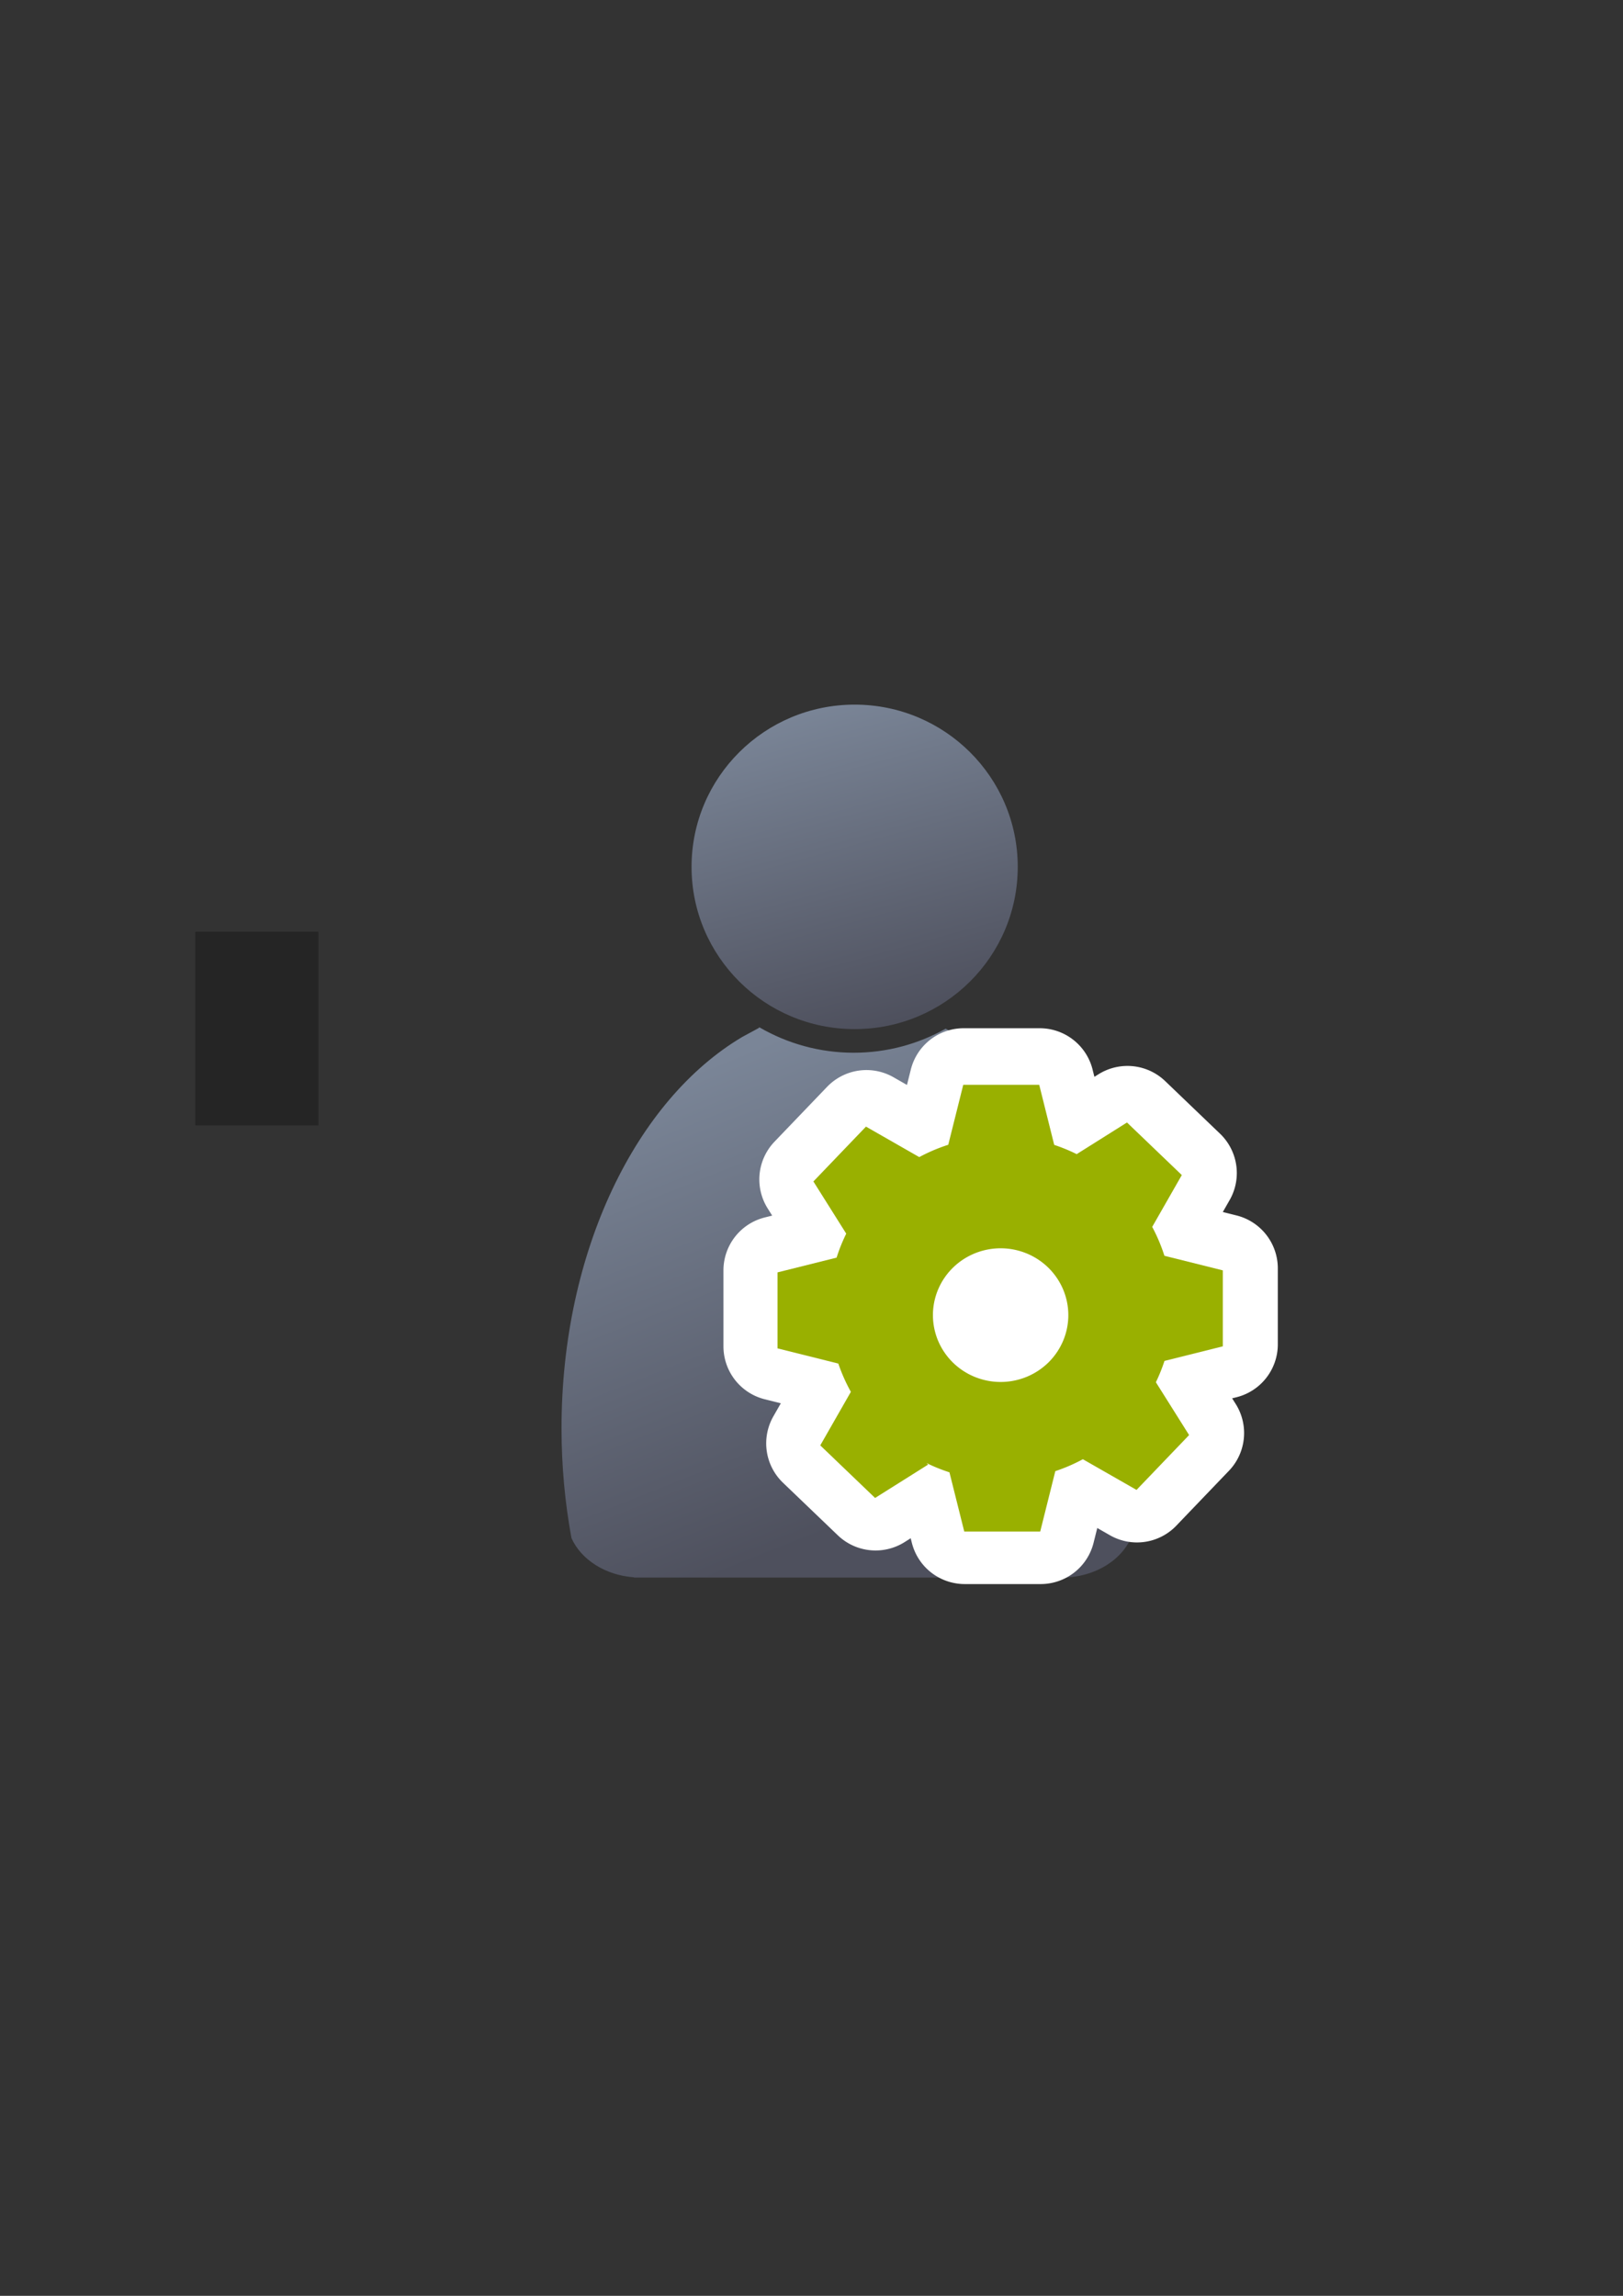 <?xml version="1.0" encoding="UTF-8" standalone="no"?>
<!-- Created with Inkscape (http://www.inkscape.org/) -->
<svg xmlns:dc="http://purl.org/dc/elements/1.1/" xmlns:cc="http://creativecommons.org/ns#" xmlns:rdf="http://www.w3.org/1999/02/22-rdf-syntax-ns#" xmlns:svg="http://www.w3.org/2000/svg" xmlns="http://www.w3.org/2000/svg" xmlns:xlink="http://www.w3.org/1999/xlink" xmlns:sodipodi="http://sodipodi.sourceforge.net/DTD/sodipodi-0.dtd" xmlns:inkscape="http://www.inkscape.org/namespaces/inkscape" width="210mm" height="297mm" viewBox="0 0 744.094 1052.362" id="svg2" version="1.1" inkscape:version="0.91 r13725" inkscape:export-xdpi="4" inkscape:export-ydpi="4">
  <rect x="0" y="0" width="744.094" height="1052.362" fill="#333333" stroke="none"/>
  <defs id="defs4">
    <linearGradient inkscape:collect="always" id="linearGradient4272">
      <stop style="stop-color:#99b000;stop-opacity:1;" offset="0" id="stop4274"/>
      <stop style="stop-color:#a9bc24;stop-opacity:1" offset="1" id="stop4276"/>
    </linearGradient>
    <linearGradient inkscape:collect="always" id="linearGradient4254">
      <stop style="stop-color:#7a8597;stop-opacity:1" offset="0" id="stop4256"/>
      <stop style="stop-color:#4e505d;stop-opacity:1" offset="1" id="stop4258"/>
    </linearGradient>
    <linearGradient id="linearGradient2224">
      <stop id="stop2226" offset="0" style="stop-color:#7c7c7c;stop-opacity:1;"/>
      <stop id="stop2228" offset="1" style="stop-color:#b8b8b8;stop-opacity:1;"/>
    </linearGradient>
    <linearGradient id="linearGradient15218">
      <stop id="stop15220" offset="0" style="stop-color:#eeeeef;stop-opacity:1;"/>
      <stop id="stop2736" offset="0.599" style="stop-color:#d3d7cf;stop-opacity:1;"/>
      <stop id="stop2738" offset="0.828" style="stop-color:#ffffff;stop-opacity:1;"/>
      <stop id="stop15222" offset="1" style="stop-color:#d3d7cf;stop-opacity:1;"/>
    </linearGradient>
    <pattern y="0" x="0" height="6" width="6" patternUnits="userSpaceOnUse" id="EMFhbasepattern"/>
    <pattern y="0" x="0" height="6" width="6" patternUnits="userSpaceOnUse" id="EMFhbasepattern-5"/>
    <linearGradient inkscape:collect="always" xlink:href="#linearGradient4254" id="linearGradient4260" x1="380.01" y1="330.406" x2="414.616" y2="457.181" gradientUnits="userSpaceOnUse" gradientTransform="translate(0.37,-0.395)"/>
    <linearGradient inkscape:collect="always" xlink:href="#linearGradient4254" id="linearGradient4268" x1="358.431" y1="465.731" x2="429.966" y2="644.629" gradientUnits="userSpaceOnUse"/>
    <linearGradient inkscape:collect="always" xlink:href="#linearGradient4272" id="linearGradient4278-1" x1="60" y1="487.362" x2="95" y2="462.362" gradientUnits="userSpaceOnUse" gradientTransform="matrix(4.504,0,0,4.504,129.94,-1527.509)"/>
  </defs>
  <sodipodi:namedview id="base" pagecolor="#ffffff" bordercolor="#666666" borderopacity="1.0" inkscape:pageopacity="0.0" inkscape:pageshadow="2" inkscape:zoom="0.70710678" inkscape:cx="158.78726" inkscape:cy="487.80474" inkscape:document-units="px" inkscape:current-layer="layer1" showgrid="false" showguides="true" inkscape:guide-bbox="true" inkscape:window-width="1366" inkscape:window-height="721" inkscape:window-x="-4" inkscape:window-y="-4" inkscape:window-maximized="1">
    <sodipodi:guide position="315.536,730.179" orientation="0,1" id="guide3338"/>
    <sodipodi:guide position="351.25,330.179" orientation="0,1" id="guide3340"/>
    <sodipodi:guide position="189.107,408.839" orientation="1,0" id="guide3344"/>
    <sodipodi:guide position="589.045,468.079" orientation="1,0" id="guide3346"/>
    <inkscape:grid type="xygrid" id="grid3440"/>
    <sodipodi:guide position="589.045,378.302" orientation="1,0" id="guide3411"/>
  </sodipodi:namedview>
  <g inkscape:label="Ebene 1" inkscape:groupmode="layer" id="layer1">
    <flowRoot xml:space="preserve" id="flowRoot4169" style="font-style:normal;font-weight:normal;font-size:40px;line-height:125%;font-family:sans-serif;letter-spacing:0px;word-spacing:0px;fill:#252525;fill-opacity:1;stroke:none;stroke-width:1px;stroke-linecap:butt;stroke-linejoin:miter;stroke-opacity:1"><flowRegion id="flowRegion4171"><rect id="rect4173" width="56.433" height="88.789" x="89.541" y="427.08"/></flowRegion><flowPara id="flowPara4175"/></flowRoot>    <rect style="fill:none;fill-rule:evenodd;stroke:none;stroke-width:1px;stroke-linecap:butt;stroke-linejoin:miter;stroke-opacity:1" id="rect3336" width="400" height="400" x="189.145" y="322.27" inkscape:export-xdpi="4.9499998" inkscape:export-ydpi="4.9499998"/>
    <g id="g4289" transform="matrix(1.139,0,0,1.139,-55.774,-53.501)">
      <path sodipodi:nodetypes="cccsccccccscsc" inkscape:connector-curvature="0" id="path2176" d="m 354.643,460.416 c -0.117,0.104 -0.224,0.216 -0.346,0.316 l -6.543,3.545 c -42.676,25.281 -72.762,86.259 -72.762,157.469 0,15.295 1.395,30.114 3.998,44.213 3.861,8.637 13.562,14.968 25.186,15.795 l 0,0.096 172.762,0 0,-0.008 c 13.046,-0.184 24.035,-7.283 27.727,-17.016 2.47,-13.759 3.791,-28.194 3.791,-43.08 0,-74.549 -32.977,-137.884 -78.852,-160.785 -10.953,6.149 -23.578,9.678 -37.004,9.678 -13.817,10e-6 -26.787,-3.737 -37.957,-10.223 z" style="fill:url(#linearGradient4268);fill-opacity:1;stroke:none;stroke-width:41.152;stroke-linecap:round;stroke-linejoin:round;stroke-opacity:1"/>
      <ellipse ry="65.293" rx="65.647" cx="392.98" cy="395.838" id="circle2187-6" style="fill:url(#linearGradient4260);fill-opacity:1;stroke:none;stroke-width:14;stroke-miterlimit:4;stroke-dasharray:none;stroke-opacity:1"/>
    </g>
    <g id="g4183" transform="translate(-19.799,-12.728)">
      <path inkscape:connector-curvature="0" id="path4172-5" d="m 461.637,509.046 -6.88,27.501 a 78.827,78.827 0 0 0 -13.293,5.648 l -24.431,-13.971 -24.105,25.135 15.053,23.93 a 78.827,78.827 0 0 0 -4.416,10.988 l -27.088,6.765 0,34.83 27.862,6.959 0,-0.045 a 78.827,78.827 0 0 0 5.771,13.012 l -14.032,24.545 25.135,24.097 24.308,-15.29 -0.739,-0.713 a 78.827,78.827 0 0 0 10.522,4.249 l 6.792,27.15 34.821,0 6.924,-27.686 a 78.827,78.827 0 0 0 12.633,-5.463 l 24.598,14.067 24.105,-25.144 -15.229,-24.211 a 78.827,78.827 0 0 0 3.941,-9.774 l 26.745,-6.686 0,-34.821 -26.771,-6.686 a 78.827,78.827 0 0 0 -5.604,-13.249 l 13.575,-23.754 -25.135,-24.097 -23.059,14.507 a 78.827,78.827 0 0 0 -10.302,-4.24 l -6.88,-27.554 -34.821,0 z" style="opacity:1;fill:url(#linearGradient4278-1);fill-opacity:1;stroke:#ffffff;stroke-width:50;stroke-linecap:square;stroke-linejoin:round;stroke-miterlimit:4;stroke-dasharray:none;stroke-opacity:1"/>
      <path inkscape:connector-curvature="0" id="path4172" d="m 461.424,509.973 -6.88,27.501 a 78.827,78.827 0 0 0 -13.293,5.648 l -24.431,-13.971 -24.105,25.135 15.053,23.93 a 78.827,78.827 0 0 0 -4.416,10.988 l -27.088,6.765 0,34.83 27.862,6.959 0,-0.045 a 78.827,78.827 0 0 0 5.771,13.012 l -14.032,24.545 25.135,24.097 24.308,-15.29 -0.739,-0.713 a 78.827,78.827 0 0 0 10.522,4.249 l 6.792,27.15 34.821,0 6.924,-27.686 a 78.827,78.827 0 0 0 12.633,-5.463 l 24.598,14.067 24.105,-25.144 -15.229,-24.211 a 78.827,78.827 0 0 0 3.941,-9.774 l 26.745,-6.686 0,-34.821 -26.771,-6.686 a 78.827,78.827 0 0 0 -5.604,-13.249 l 13.575,-23.754 -25.135,-24.097 -23.059,14.507 a 78.827,78.827 0 0 0 -10.302,-4.24 l -6.88,-27.554 -34.821,0 z" style="opacity:1;fill:#99b000;fill-opacity:1;stroke:none;stroke-width:20.627;stroke-linecap:square;stroke-linejoin:miter;stroke-miterlimit:4;stroke-dasharray:none;stroke-opacity:1"/>
      <path d="m 509.59,615.563 a 31.035,30.637 0 0 1 -31.033,30.637 31.035,30.637 0 0 1 -31.038,-30.633 31.035,30.637 0 0 1 31.028,-30.642 31.035,30.637 0 0 1 31.043,30.628 l -31.035,0.01 z" sodipodi:end="6.282867" sodipodi:start="0" sodipodi:ry="30.637381" sodipodi:rx="31.035404" sodipodi:cy="615.56317" sodipodi:cx="478.55453" sodipodi:type="arc" id="path4304" style="opacity:1;fill:#ffffff;fill-opacity:1;stroke:none;stroke-width:20.627;stroke-linecap:square;stroke-linejoin:miter;stroke-miterlimit:4;stroke-dasharray:none;stroke-opacity:1"/>
    </g>
  </g>
</svg>
